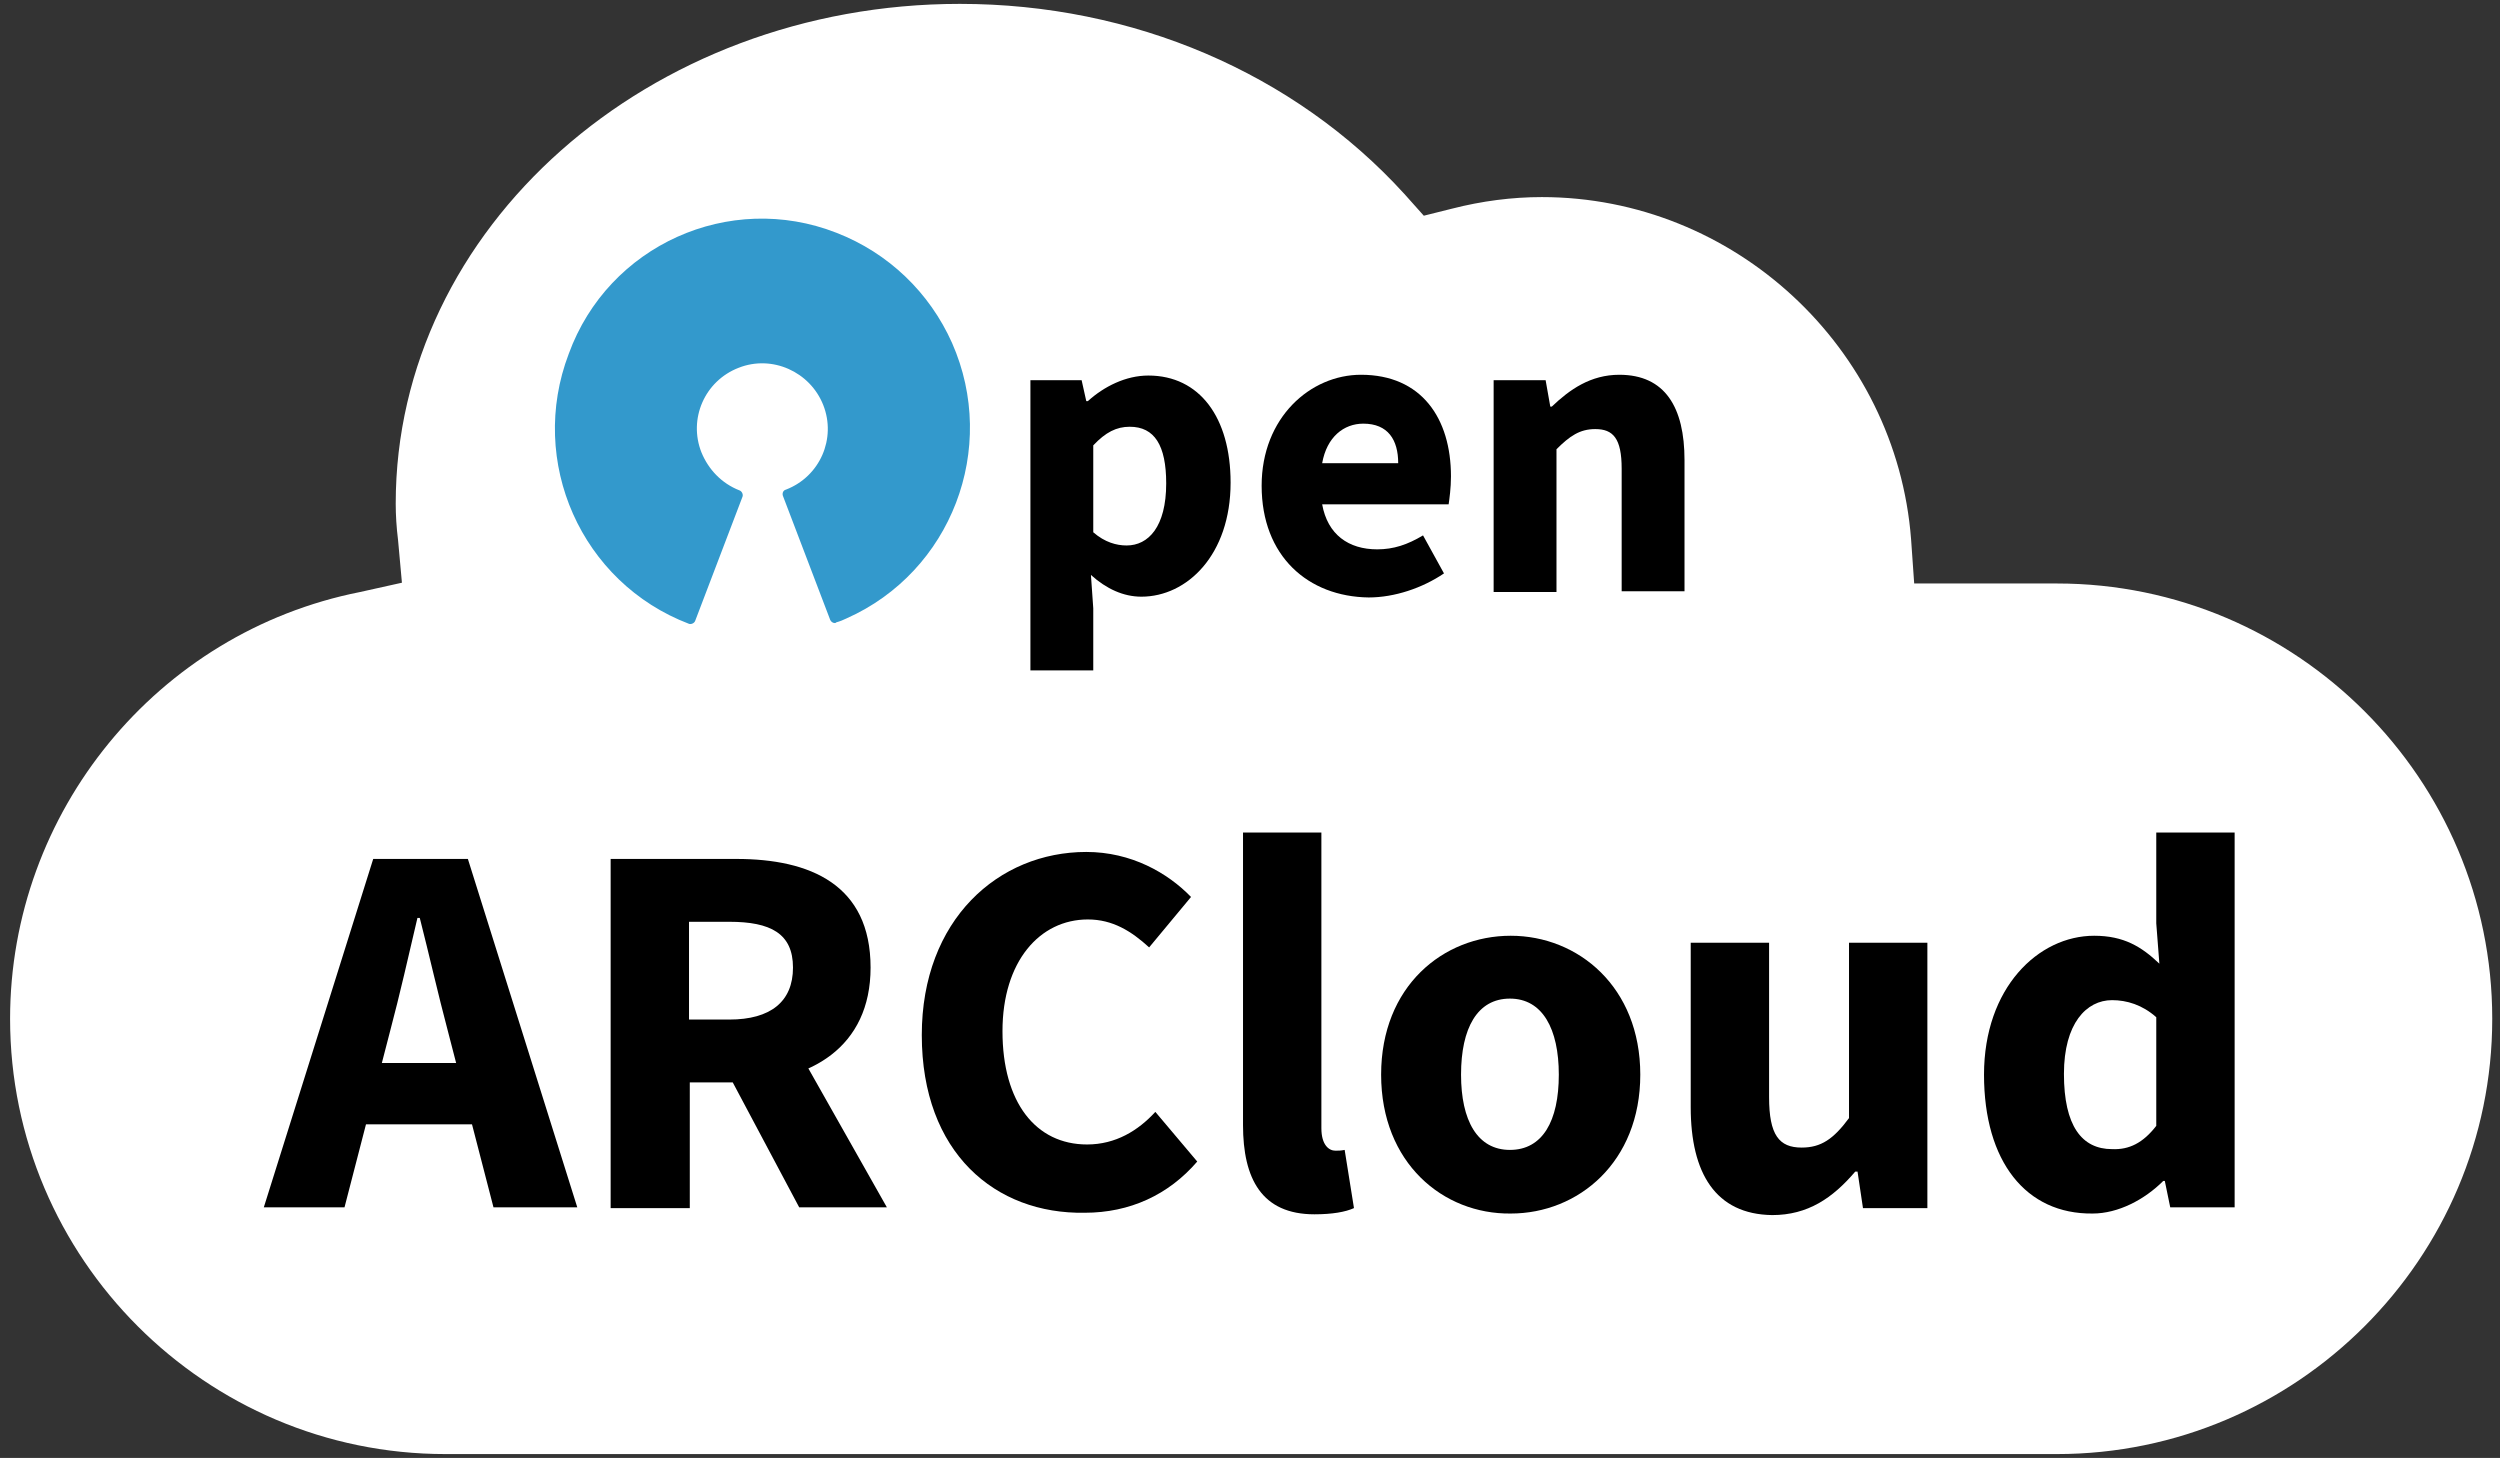 <?xml version="1.0" encoding="utf-8"?>
<!-- Generator: Adobe Illustrator 22.0.1, SVG Export Plug-In . SVG Version: 6.00 Build 0)  -->
<svg version="1.1" id="Layer_1" xmlns="http://www.w3.org/2000/svg" xmlns:xlink="http://www.w3.org/1999/xlink" x="0px" y="0px"
	 viewBox="0 0 322.2 187.9" style="enable-background:new 0 0 322.2 187.9;" xml:space="preserve">
<rect x="0" y="0" width="322.2" height="187.9" fill="#333333" stroke="none"/>
<style type="text/css">
	.st0{fill:#FFFFFF;}
	.st1{fill:#3399CC;}
</style>
<path class="st0" d="M123.7,0.5C83.6,0.5,51,29.4,51,64.9c0,1.5,0.1,3.1,0.3,4.7l0.5,5.5l-5.4,1.2c-26.2,5.2-45.1,28.4-45.1,55
	c0,30.9,25.2,56.1,56.1,56.1h207.7c30.9,0,56.1-25.2,56.1-56.1s-25.2-56.1-56.1-56.1h-18.4l-0.4-5.7c-1.9-24.7-22.8-44.1-47.6-44.1
	c-3.8,0-7.7,0.5-11.6,1.5l-3.6,0.9l-2.5-2.8C166.8,9.4,146,0.5,123.7,0.5z"/>
<g>
	<path d="M48.1,110.7h12.2l14.1,44.9H63.6l-5.9-22.8c-1.2-4.5-2.4-9.8-3.6-14.5h-0.3c-1.1,4.7-2.3,10-3.5,14.5l-5.9,22.8H34
		L48.1,110.7z M43.3,137h21.6v7.9H43.3V137z"/>
	<path d="M78.7,110.7h16.2c9.5,0,17.3,3.3,17.3,14c0,10.3-7.8,14.8-17.3,14.8h-6v16.2H78.7V110.7z M94,131.4c5.3,0,8.2-2.3,8.2-6.7
		c0-4.4-2.9-5.9-8.2-5.9h-5.2v12.6H94z M93,136.8l7-6.5l14.3,25.3H103L93,136.8z"/>
	<path d="M118.8,133.4c0-14.9,9.9-23.6,21.2-23.6c5.8,0,10.5,2.7,13.5,5.8l-5.4,6.5c-2.3-2.1-4.7-3.6-7.9-3.6c-6.2,0-11,5.4-11,14.4
		c0,9.2,4.3,14.6,10.9,14.6c3.7,0,6.6-1.8,8.8-4.2l5.4,6.4c-3.7,4.3-8.7,6.6-14.5,6.6C128.3,156.5,118.8,148.6,118.8,133.4z"/>
	<path d="M160.2,145v-37.7h10.1v38.1c0,2.2,1,2.9,1.8,2.9c0.4,0,0.7,0,1.2-0.1l1.2,7.5c-1.1,0.5-2.8,0.8-5.1,0.8
		C162.6,156.5,160.2,151.9,160.2,145z"/>
	<path d="M178,138.5c0-11.4,8-17.9,16.7-17.9c8.7,0,16.7,6.6,16.7,17.9c0,11.3-8,17.9-16.7,17.9C186,156.5,178,149.9,178,138.5z
		 M200.9,138.5c0-5.9-2.1-9.8-6.3-9.8s-6.3,3.8-6.3,9.8c0,5.9,2.1,9.7,6.3,9.7S200.9,144.5,200.9,138.5z"/>
	<path d="M217.9,142.7v-21.2H228v19.9c0,4.9,1.3,6.5,4.2,6.5c2.5,0,4.1-1.1,6.1-3.8v-22.6h10.1v34.2h-8.3l-0.7-4.7h-0.3
		c-2.9,3.4-6.1,5.6-10.7,5.6C221.1,156.5,217.9,151.2,217.9,142.7z"/>
	<path d="M255.7,138.5c0-11.2,7-17.9,14.2-17.9c3.8,0,6.1,1.4,8.4,3.6l-0.4-5.2v-11.7H288v48.3h-8.3l-0.7-3.4h-0.2
		c-2.4,2.4-5.8,4.2-9.1,4.2C261.1,156.5,255.7,149.7,255.7,138.5z M277.9,145.1v-14c-1.8-1.6-3.8-2.2-5.7-2.2c-3.3,0-6.2,3-6.2,9.5
		c0,6.7,2.3,9.7,6.2,9.7C274.4,148.2,276.2,147.3,277.9,145.1z"/>
</g>
<g>
	<g>
		<path d="M132.8,49h6.6l0.6,2.7h0.2c2.1-1.9,4.9-3.3,7.8-3.3c6.6,0,10.6,5.4,10.6,13.8c0,9.3-5.6,14.7-11.5,14.7
			c-2.3,0-4.5-1-6.5-2.8l0.3,4.3v8h-8.1V49z M150.3,62.3c0-4.9-1.5-7.3-4.7-7.3c-1.7,0-3.1,0.7-4.7,2.4v11.2c1.5,1.3,3,1.7,4.3,1.7
			C148,70.3,150.3,67.9,150.3,62.3z"/>
		<path d="M162.6,62.6c0-8.8,6.3-14.3,12.8-14.3c7.8,0,11.6,5.6,11.6,13.1c0,1.5-0.2,2.9-0.3,3.6h-16.3c0.7,3.9,3.4,5.8,7.1,5.8
			c2.1,0,3.9-0.6,5.9-1.8l2.7,4.9c-2.8,1.9-6.4,3.1-9.7,3.1C168.6,76.9,162.6,71.7,162.6,62.6z M180.2,59.7c0-3-1.3-5.1-4.5-5.1
			c-2.5,0-4.7,1.7-5.3,5.1H180.2z"/>
		<path d="M192.6,49h6.6l0.6,3.4h0.2c2.3-2.2,5-4.1,8.7-4.1c5.9,0,8.4,4.2,8.4,11v16.9h-8.1V60.4c0-3.9-1.1-5.1-3.4-5.1
			c-2,0-3.3,0.9-5,2.6v18.4h-8.1V49z"/>
	</g>
</g>
<path id="path3773_7_" class="st1" d="M107.6,80.3c-0.3,0-0.5-0.2-0.6-0.4l-6.1-16c-0.1-0.3,0-0.7,0.4-0.8c0,0,0,0,0,0
	c4.4-1.7,6.5-6.6,4.8-10.9s-6.6-6.5-10.9-4.8c-4.4,1.7-6.5,6.6-4.8,10.9c0,0,0,0,0,0c0.9,2.2,2.6,4,4.9,4.9c0.3,0.1,0.5,0.5,0.4,0.8
	l-6.1,16c-0.1,0.3-0.5,0.5-0.8,0.4c0,0,0,0,0,0c-13.9-5.3-20.8-20.9-15.5-34.8C78.4,31.6,94,24.6,107.8,30c6.7,2.6,12,7.7,14.9,14.2
	c6,13.6-0.1,29.5-13.6,35.5c-0.4,0.2-0.9,0.4-1.3,0.5C107.8,80.2,107.7,80.3,107.6,80.3z"/>
</svg>
